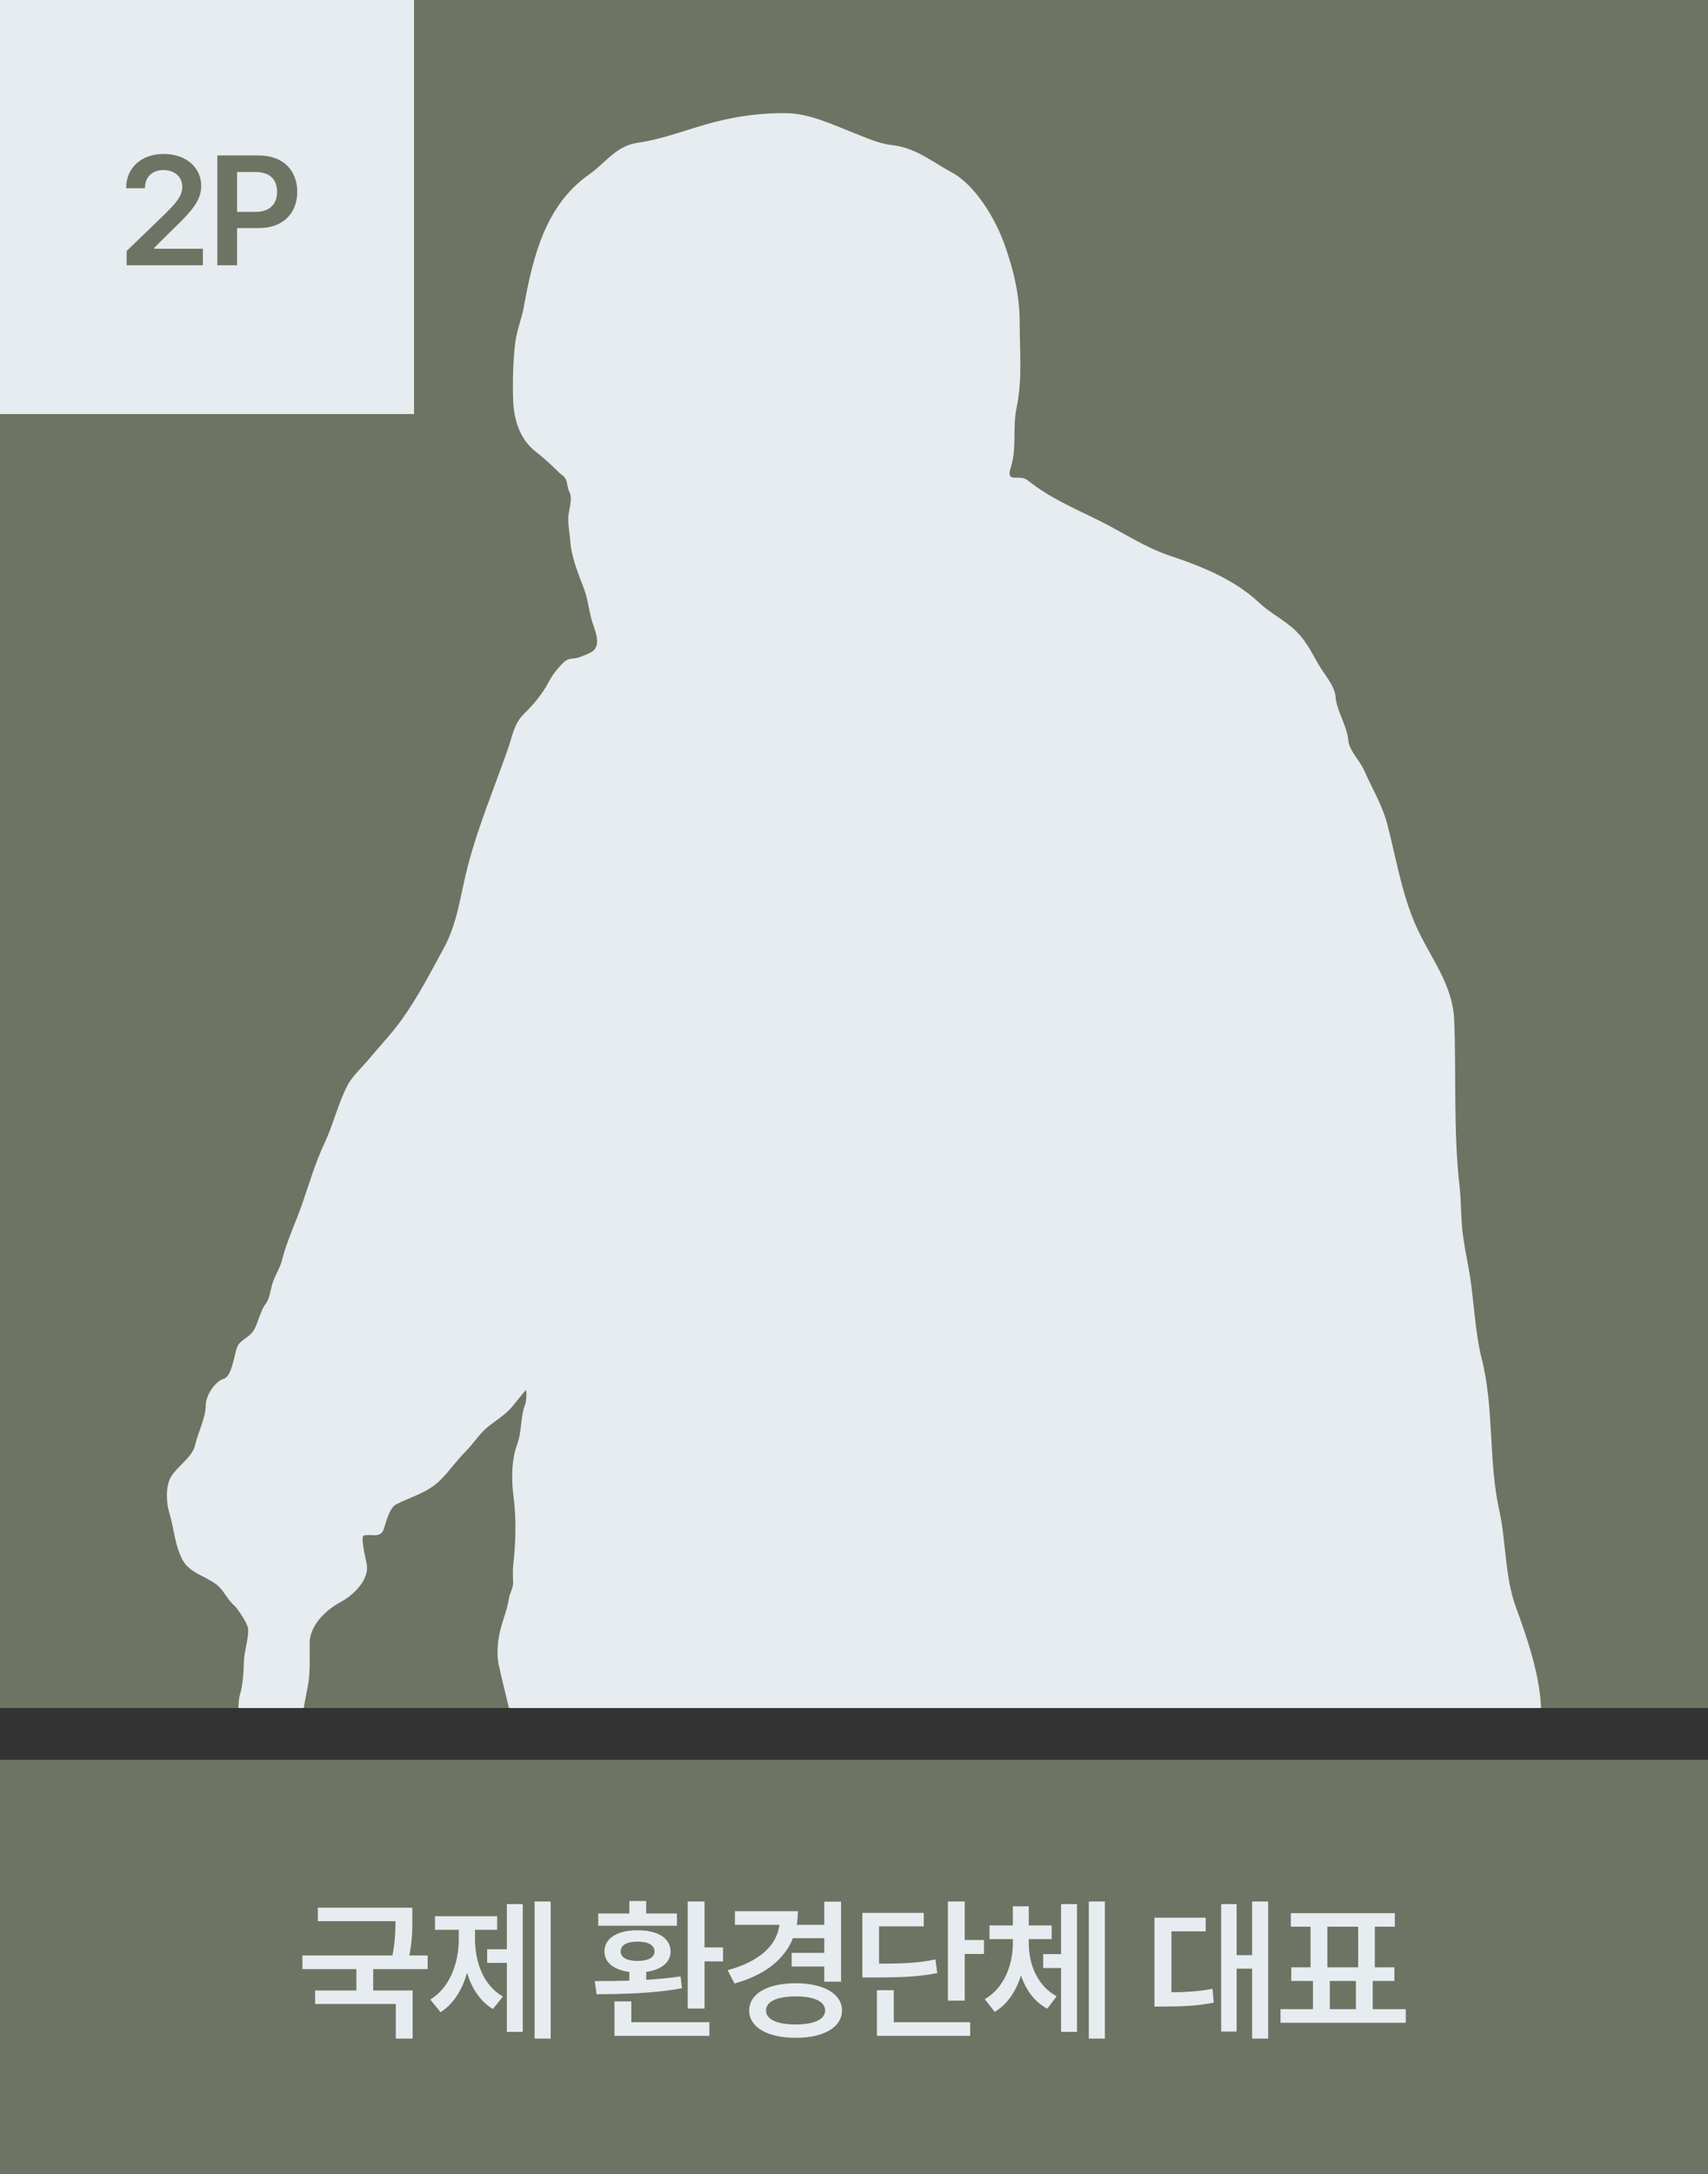 <svg width="264" height="336" viewBox="0 0 264 336" fill="none" xmlns="http://www.w3.org/2000/svg">
<rect x="0" y="0" width="264" height="336" fill="#333333" stroke="none"/>
<g clip-path="url(#clip0_1444_19312)">
<rect width="264" height="264" fill="#6E7463"/>
<path d="M90.282 91.037C90.923 92.703 91.053 94.794 91.675 96.53C92.215 98.036 92.829 99.924 91.462 100.755C90.854 101.125 90.158 101.36 89.463 101.613C88.597 101.928 87.955 101.597 87.17 102.341C86.287 103.177 85.443 104.215 84.876 105.289C83.791 107.345 82.555 108.776 80.945 110.386C79.426 111.905 79.22 113.715 78.506 115.755C76.411 121.74 73.873 127.815 72.281 133.957C71.209 138.09 70.739 142.594 68.659 146.425C66.574 150.265 64.726 153.868 62.197 157.455C60.627 159.682 58.823 161.525 57.101 163.608C56.102 164.815 54.469 166.325 53.752 167.685C52.255 170.519 51.521 173.804 50.148 176.713C48.757 179.658 47.788 182.962 46.726 186.032C45.727 188.916 44.336 191.785 43.595 194.751C43.279 196.013 42.51 197.108 42.121 198.355C41.858 199.196 41.644 200.775 41.12 201.449C40.224 202.6 39.991 204.234 39.263 205.544C38.59 206.757 37.09 207.074 36.642 208.238C36.219 209.339 35.838 212.745 34.603 213.098C33.216 213.494 31.8 215.743 31.8 217.193C31.8 219.155 30.573 221.471 30.144 223.4C29.747 225.184 27.381 226.675 26.431 228.26C25.57 229.695 25.687 232.262 26.158 233.793C26.875 236.125 26.991 238.664 28.123 240.928C29.219 243.12 31.561 243.484 33.42 244.878C34.586 245.753 35.134 247.237 36.205 248.155C36.726 248.601 38.309 251.004 38.353 251.74C38.445 253.307 37.747 255.164 37.698 256.837C37.654 258.323 37.561 260.375 37.115 261.824C36.662 263.297 37.055 265.071 36.46 266.484C35.988 267.605 36.059 269.691 36.059 270.907C36.059 274.083 33.766 276.665 33.766 279.844C33.766 281.363 33.438 282.927 33.438 284.503C33.438 285.944 33.145 287.323 35.077 286.633C37.47 285.778 43.127 287.997 43.923 284.813C44.633 281.971 45.561 278.749 45.561 275.821C45.561 272.983 46.44 270.198 46.544 267.394C46.627 265.154 47.198 262.722 47.599 260.514C47.987 258.383 47.854 256.199 47.854 254.034C47.854 251.264 50.261 248.908 52.641 247.627C54.548 246.6 57.134 244.216 56.682 241.729C56.585 241.195 55.661 237.504 56.227 237.343C57.36 237.019 58.812 237.852 59.321 236.323C59.709 235.16 60.199 233.027 61.287 232.483C63.699 231.277 66.107 230.721 68.094 228.733C69.471 227.357 70.563 225.755 71.935 224.383C73.195 223.124 74.101 221.552 75.539 220.433C76.743 219.497 78.303 218.512 79.234 217.339C79.353 217.189 81.248 214.839 81.272 214.864C81.466 215.057 81.325 216.715 81.2 217.011C80.417 218.87 80.686 221.219 79.962 223.164C79.03 225.668 79.038 228.71 79.379 231.354C79.832 234.862 79.712 238.427 79.325 241.911C79.224 242.822 79.307 243.78 79.307 244.696C79.307 245.502 78.738 246.336 78.633 247.172C78.476 248.426 77.867 250.039 77.505 251.285C76.984 253.078 76.684 255.452 77.086 257.31C77.773 260.487 78.594 263.52 79.288 266.647C79.946 269.607 80.714 272.541 81.254 275.512C81.66 277.743 81.389 278.851 83.748 279.279C85.991 279.687 88.514 280.244 90.774 280.244C96.297 280.244 101.682 281.863 107.155 282.465C116.73 283.517 126.254 285.93 135.914 286.123C152.981 286.465 170.135 286.287 187.206 286.142C191.144 286.108 194.964 284.919 198.892 284.831C202.254 284.755 206.032 284.362 209.34 283.775C216.208 282.558 223.208 282.186 230.053 280.827C232.148 280.411 234.764 280.546 235.914 278.533C236.67 277.21 237.147 274.589 237.225 273.036C237.363 270.27 238.208 267.637 238.208 264.846C238.208 259.389 236.122 253.394 234.276 248.318C232.583 243.664 232.801 238.222 231.728 233.393C230.045 225.821 230.957 217.633 229.034 210.058C227.958 205.822 227.862 201.169 227.141 196.844C226.827 194.959 226.433 193.093 226.158 191.201C225.774 188.558 225.894 185.929 225.594 183.284C224.637 174.867 225.099 166.155 224.775 157.71C224.559 152.095 221.03 147.975 218.877 143.131C216.656 138.132 215.797 132.653 214.436 127.404C213.681 124.491 212.031 121.771 210.832 119.032C210.198 117.583 208.517 115.997 208.393 114.39C208.222 112.167 206.588 109.9 206.427 107.656C206.322 106.182 205.049 104.678 204.28 103.469C202.918 101.33 202.218 99.442 200.366 97.59C198.668 95.891 196.375 94.818 194.633 93.167C190.824 89.559 185.605 87.488 180.799 85.886C176.98 84.613 173.611 82.329 170.06 80.553C165.992 78.519 162.329 77.022 158.848 74.237C157.562 73.208 155.405 74.828 156.227 72.272C157.208 69.22 156.479 66.151 157.119 63.08C158.052 58.602 157.61 54.439 157.61 49.902C157.61 45.616 156.668 41.712 155.244 37.725C153.873 33.885 150.83 28.669 147.126 26.658C144.001 24.962 141.473 22.789 137.698 22.399C135.877 22.21 133.79 21.253 132.055 20.579C128.548 19.215 125.108 17.484 121.243 17.484C117.473 17.484 114.057 17.935 110.432 18.868C106.526 19.872 102.589 21.488 98.637 22.053C95.188 22.546 93.717 25.094 91.029 26.986C84.257 31.75 82.358 39.775 80.963 47.444C80.636 49.24 79.881 51.06 79.653 52.887C79.296 55.736 79.227 58.833 79.307 61.715C79.39 64.712 80.292 67.85 82.747 69.76C83.966 70.707 85.286 71.916 86.369 73C86.764 73.395 87.272 73.6 87.497 74.165C87.724 74.73 87.699 75.445 87.989 75.966C88.618 77.099 87.825 78.973 87.825 80.207C87.825 81.4 88.092 82.638 88.153 83.666C88.292 86.039 89.419 88.793 90.282 91.037Z" fill="#E6ECEF"/>
<rect width="64" height="64" fill="#E6ECEF"/>
<path d="M19.57 41V38.797L25.57 33.008C27.28 31.297 28.171 30.289 28.171 28.859C28.171 27.277 26.917 26.281 25.265 26.281C23.519 26.281 22.394 27.371 22.405 29.094H19.499C19.488 25.883 21.902 23.797 25.288 23.797C28.757 23.797 31.089 25.871 31.101 28.719C31.089 30.629 30.175 32.176 26.835 35.328L23.812 38.328V38.445H31.359V41H19.57ZM33.594 41V24.031H39.969C43.86 24.031 45.934 26.398 45.946 29.656C45.934 32.902 43.837 35.258 39.923 35.258H36.641V41H33.594ZM36.641 32.75H39.501C41.798 32.738 42.829 31.449 42.829 29.656C42.829 27.84 41.798 26.586 39.501 26.586H36.641V32.75Z" fill="#6E7463"/>
</g>
<rect width="264" height="64" transform="translate(0 272)" fill="#6E7463"/>
<path d="M63.731 294.859V296.477C63.743 298.047 63.743 299.875 63.274 302.242H66.098V304.352H57.684V307.656H63.778V315.086H61.177V309.742H48.708V307.656H55.083V304.352H46.739V302.242H60.661C61.083 300.062 61.13 298.41 61.13 296.945H49.13V294.859H63.731ZM85.116 293.898V315.086H82.631V293.898H85.116ZM66.506 309.062C69.565 307.199 70.912 303.379 70.912 299.688V298.281H67.233V296.172H76.842V298.281H73.42V299.688C73.42 303.262 74.698 306.848 77.733 308.594L76.186 310.516C74.229 309.355 72.928 307.34 72.19 304.926C71.44 307.539 70.092 309.766 68.1 311.008L66.506 309.062ZM75.295 303.391V301.281H78.342V294.297H80.803V314.055H78.342V303.391H75.295ZM108.9 293.898V301H111.759V303.156H108.9V310.445H106.298V293.898H108.9ZM91.931 306.203C93.513 306.203 95.353 306.191 97.275 306.133V304.785C94.919 304.492 93.419 303.332 93.431 301.633C93.419 299.559 95.47 298.328 98.541 298.352C101.623 298.328 103.65 299.559 103.65 301.633C103.65 303.32 102.197 304.469 99.877 304.785V306.004C101.681 305.898 103.498 305.734 105.197 305.477L105.408 307.305C100.92 308.148 95.869 308.207 92.213 308.242L91.931 306.203ZM92.47 297.648V295.75H97.275V293.828H99.877V295.75H104.634V297.648H92.47ZM94.978 314.664V309.344H97.58V312.555H109.65V314.664H94.978ZM95.939 301.633C95.916 302.547 96.9 303.086 98.541 303.086C100.181 303.086 101.166 302.547 101.166 301.633C101.166 300.637 100.181 300.098 98.541 300.109C96.9 300.098 95.916 300.637 95.939 301.633ZM130.003 293.922V306.297H127.402V303.953H122.362V301.844H127.402V299.57H122.562C121.226 302.934 118.132 305.289 113.527 306.578L112.472 304.516C117.429 303.18 120.077 300.66 120.476 297.508H113.597V295.398H123.323C123.323 296.137 123.265 296.84 123.148 297.508H127.402V293.922H130.003ZM115.8 310.75C115.8 308.148 118.648 306.543 122.995 306.531C127.284 306.543 130.144 308.148 130.144 310.75C130.144 313.352 127.284 314.98 122.995 314.969C118.648 314.98 115.8 313.352 115.8 310.75ZM118.402 310.75C118.402 312.145 120.148 312.906 122.995 312.906C125.796 312.906 127.53 312.145 127.542 310.75C127.53 309.332 125.796 308.57 122.995 308.57C120.148 308.57 118.402 309.332 118.402 310.75ZM149.114 293.898V299.852H152.091V302.008H149.114V309.227H146.512V293.898H149.114ZM133.294 305.641V295.656H142.786V297.742H135.872V303.508C139.856 303.508 142.071 303.379 144.591 302.852L144.872 304.961C142.095 305.512 139.634 305.641 135.005 305.641H133.294ZM135.544 314.664V307.609H138.145V312.555H149.958V314.664H135.544ZM159.014 300.367C159.014 303.648 160.362 306.953 163.327 308.547L161.873 310.469C159.905 309.426 158.569 307.562 157.807 305.336C157.057 307.738 155.721 309.801 153.741 310.961L152.217 308.992C155.217 307.258 156.541 303.719 156.553 300.367V299.711H152.944V297.602H156.553V294.648H159.014V297.602H162.553V299.711H159.014V300.367ZM161.241 304.188V302.031H164.006V294.297H166.467V314.055H164.006V304.188H161.241ZM168.295 315.086V293.898H170.78V315.086H168.295ZM196.017 293.898V315.086H193.533V304.281H191.142V314.008H188.752V294.297H191.142V302.195H193.533V293.898H196.017ZM178.439 310.141V296.406H186.361V298.516H181.064V307.938C183.361 307.914 185.259 307.797 187.416 307.398L187.603 309.531C185.037 310.047 182.822 310.117 179.869 310.141H178.439ZM217.284 310.539V312.648H197.925V310.539H202.941V306.18H199.589V304.07H202.566V297.789H199.519V295.703H215.597V297.789H212.503V304.07H215.527V306.18H212.175V310.539H217.284ZM205.167 304.07H209.925V297.789H205.167V304.07ZM205.542 310.539H209.573V306.18H205.542V310.539Z" fill="#E6ECEF"/>
<defs>
<clipPath id="clip0_1444_19312">
<rect width="264" height="264" fill="white"/>
</clipPath>
</defs>
</svg>
